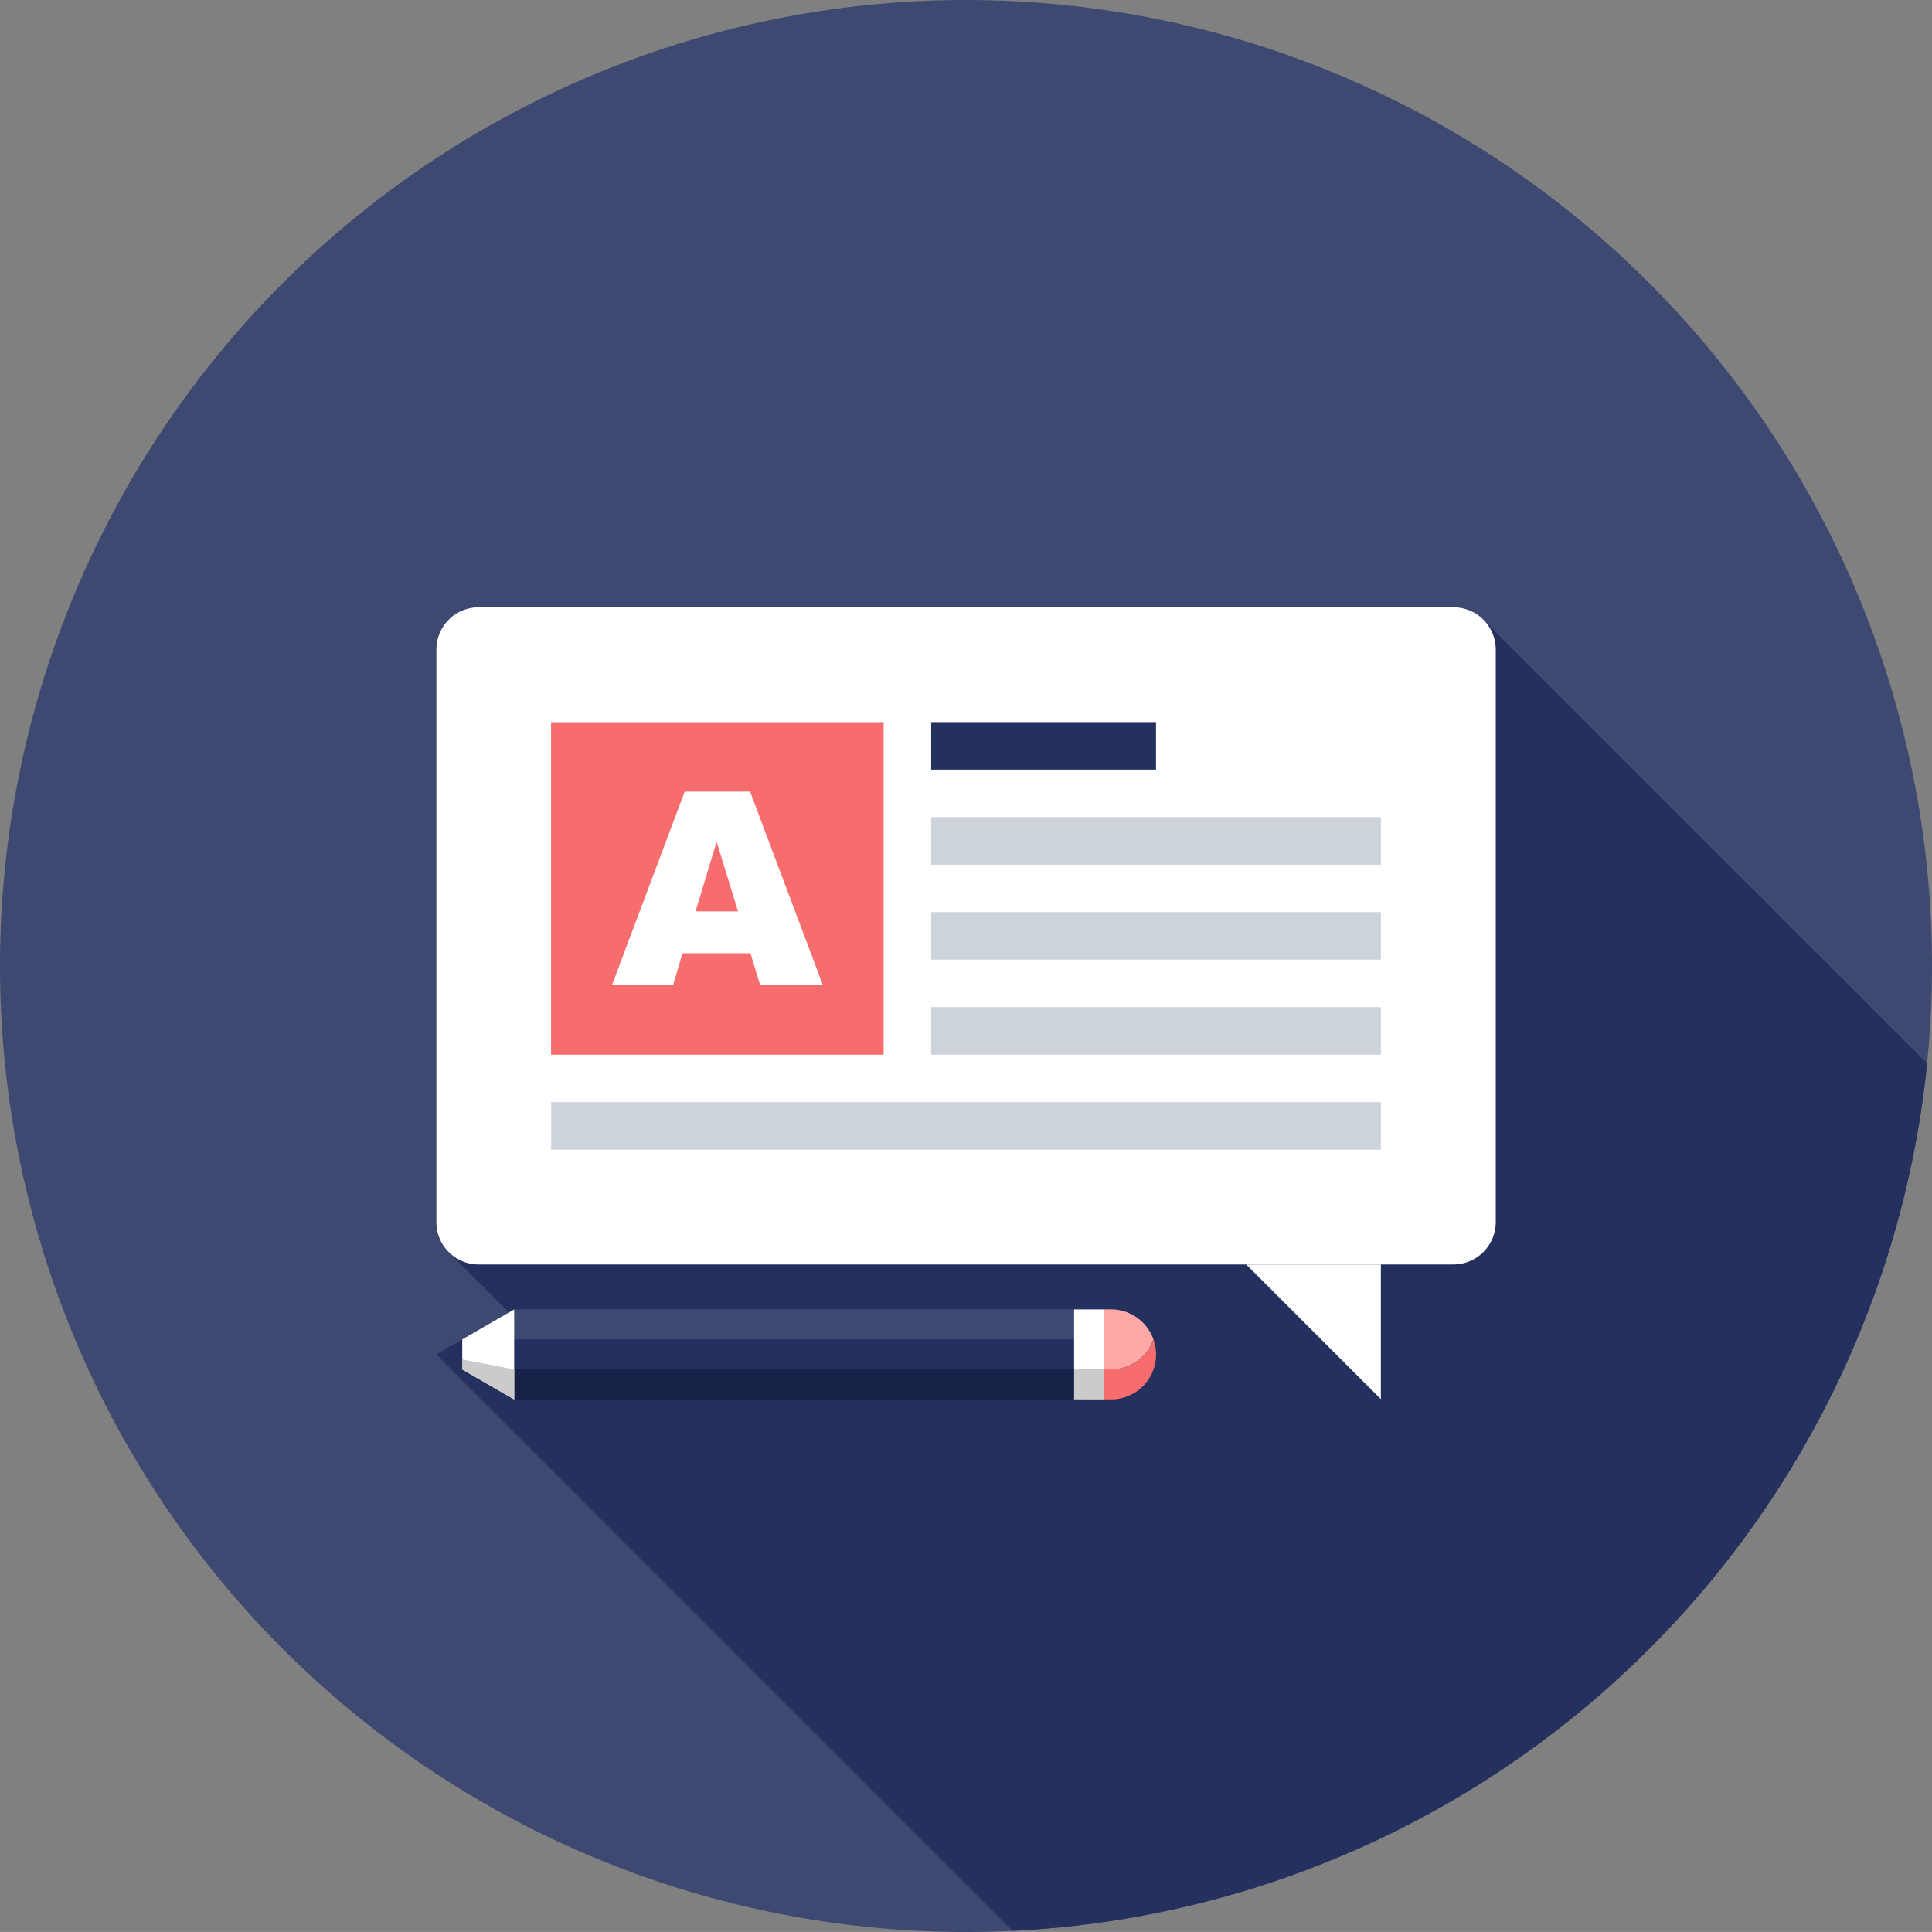 <svg xmlns="http://www.w3.org/2000/svg" xmlns:xlink="http://www.w3.org/1999/xlink" width="96" height="95.998" viewBox="0 0 96 95.998"><rect x="0" y="0" width="96" height="95.998" fill="#808080" stroke="none"/><defs><clipPath id="a"><rect width="96" height="95.997" fill="none"/></clipPath></defs><g transform="translate(0 0)" clip-path="url(#a)"><path d="M96,48A48,48,0,1,1,48,0,48,48,0,0,1,96,48" transform="translate(0 0)" fill="#3e4972"/><path d="M37.136,77.591a48.006,48.006,0,0,0,45.438-43.1L60.52,12.444a2.078,2.078,0,0,0-1.485-.618H10.6A2.1,2.1,0,0,0,8.5,13.931V42.375a2.111,2.111,0,0,0,.564,1.439,1.041,1.041,0,0,0,.1.107l3.774,3.769L8.5,48.951Z" transform="translate(13.183 18.35)" fill="#24305e"/><rect width="27.821" height="1.49" transform="translate(25.55 65.066)" fill="#3e4972"/><rect width="27.821" height="1.49" transform="translate(25.55 66.556)" fill="#24305e"/><rect width="27.821" height="1.49" transform="translate(25.55 68.046)" fill="#172148"/><path d="M11.585,29.972,9,28.479V26.992L11.585,25.5Z" transform="translate(13.965 39.566)" fill="#fff"/><path d="M11.585,28.461V26.968L9,26.473v.5Z" transform="translate(13.965 41.078)" fill="#cccbca"/><path d="M9.782,27.572,8.5,26.827l1.286-.743Z" transform="translate(13.183 40.474)" fill="#24305e"/><rect width="1.49" height="1.489" transform="translate(53.37 69.535) rotate(-89.902)" fill="#cccbca"/><rect width="1.489" height="2.98" transform="translate(53.371 65.065)" fill="#fff"/><path d="M21.846,29.063H21.5v-1.49h.347a2.236,2.236,0,0,0,1.582-.653,2.281,2.281,0,0,0,.526-.837,2.233,2.233,0,0,1-2.108,2.98" transform="translate(33.36 40.473)" fill="#f76c6c"/><path d="M21.846,28.481H21.5l0-2.983.344,0a2.235,2.235,0,0,1,2.108,1.49,2.281,2.281,0,0,1-.526.837,2.236,2.236,0,0,1-1.582.653" transform="translate(33.36 39.565)" fill="#ffa8a8"/><path d="M61.14,42.377a2.108,2.108,0,0,1-2.105,2.105H10.6a2.1,2.1,0,0,1-2.1-2.105V13.931a2.1,2.1,0,0,1,2.1-2.105H59.035a2.1,2.1,0,0,1,2.105,2.105Z" transform="translate(13.183 18.35)" fill="#fff"/><path d="M30.958,31.315V24.624H24.268Z" transform="translate(37.656 38.209)" fill="#fff"/><rect width="41.228" height="2.363" transform="translate(27.387 54.765)" fill="#cdd3da"/><rect width="22.345" height="2.363" transform="translate(46.27 50.044)" fill="#cdd3da"/><rect width="22.345" height="2.36" transform="translate(46.27 45.323)" fill="#cdd3da"/><rect width="22.345" height="2.363" transform="translate(46.27 40.603)" fill="#cdd3da"/><rect width="11.171" height="2.36" transform="translate(46.27 35.882)" fill="#24305e"/><path d="M0,0H16.525V16.522H0Z" transform="translate(27.382 35.885)" fill="#f76c6c"/><path d="M18.78,15.415H15.534l-3.618,9.62h3.039l.467-1.587H18.8l.482,1.587H22.4Zm-2.71,5.953,1.049-3.458,1.062,3.458Z" transform="translate(18.49 23.919)" fill="#fff"/></g></svg>